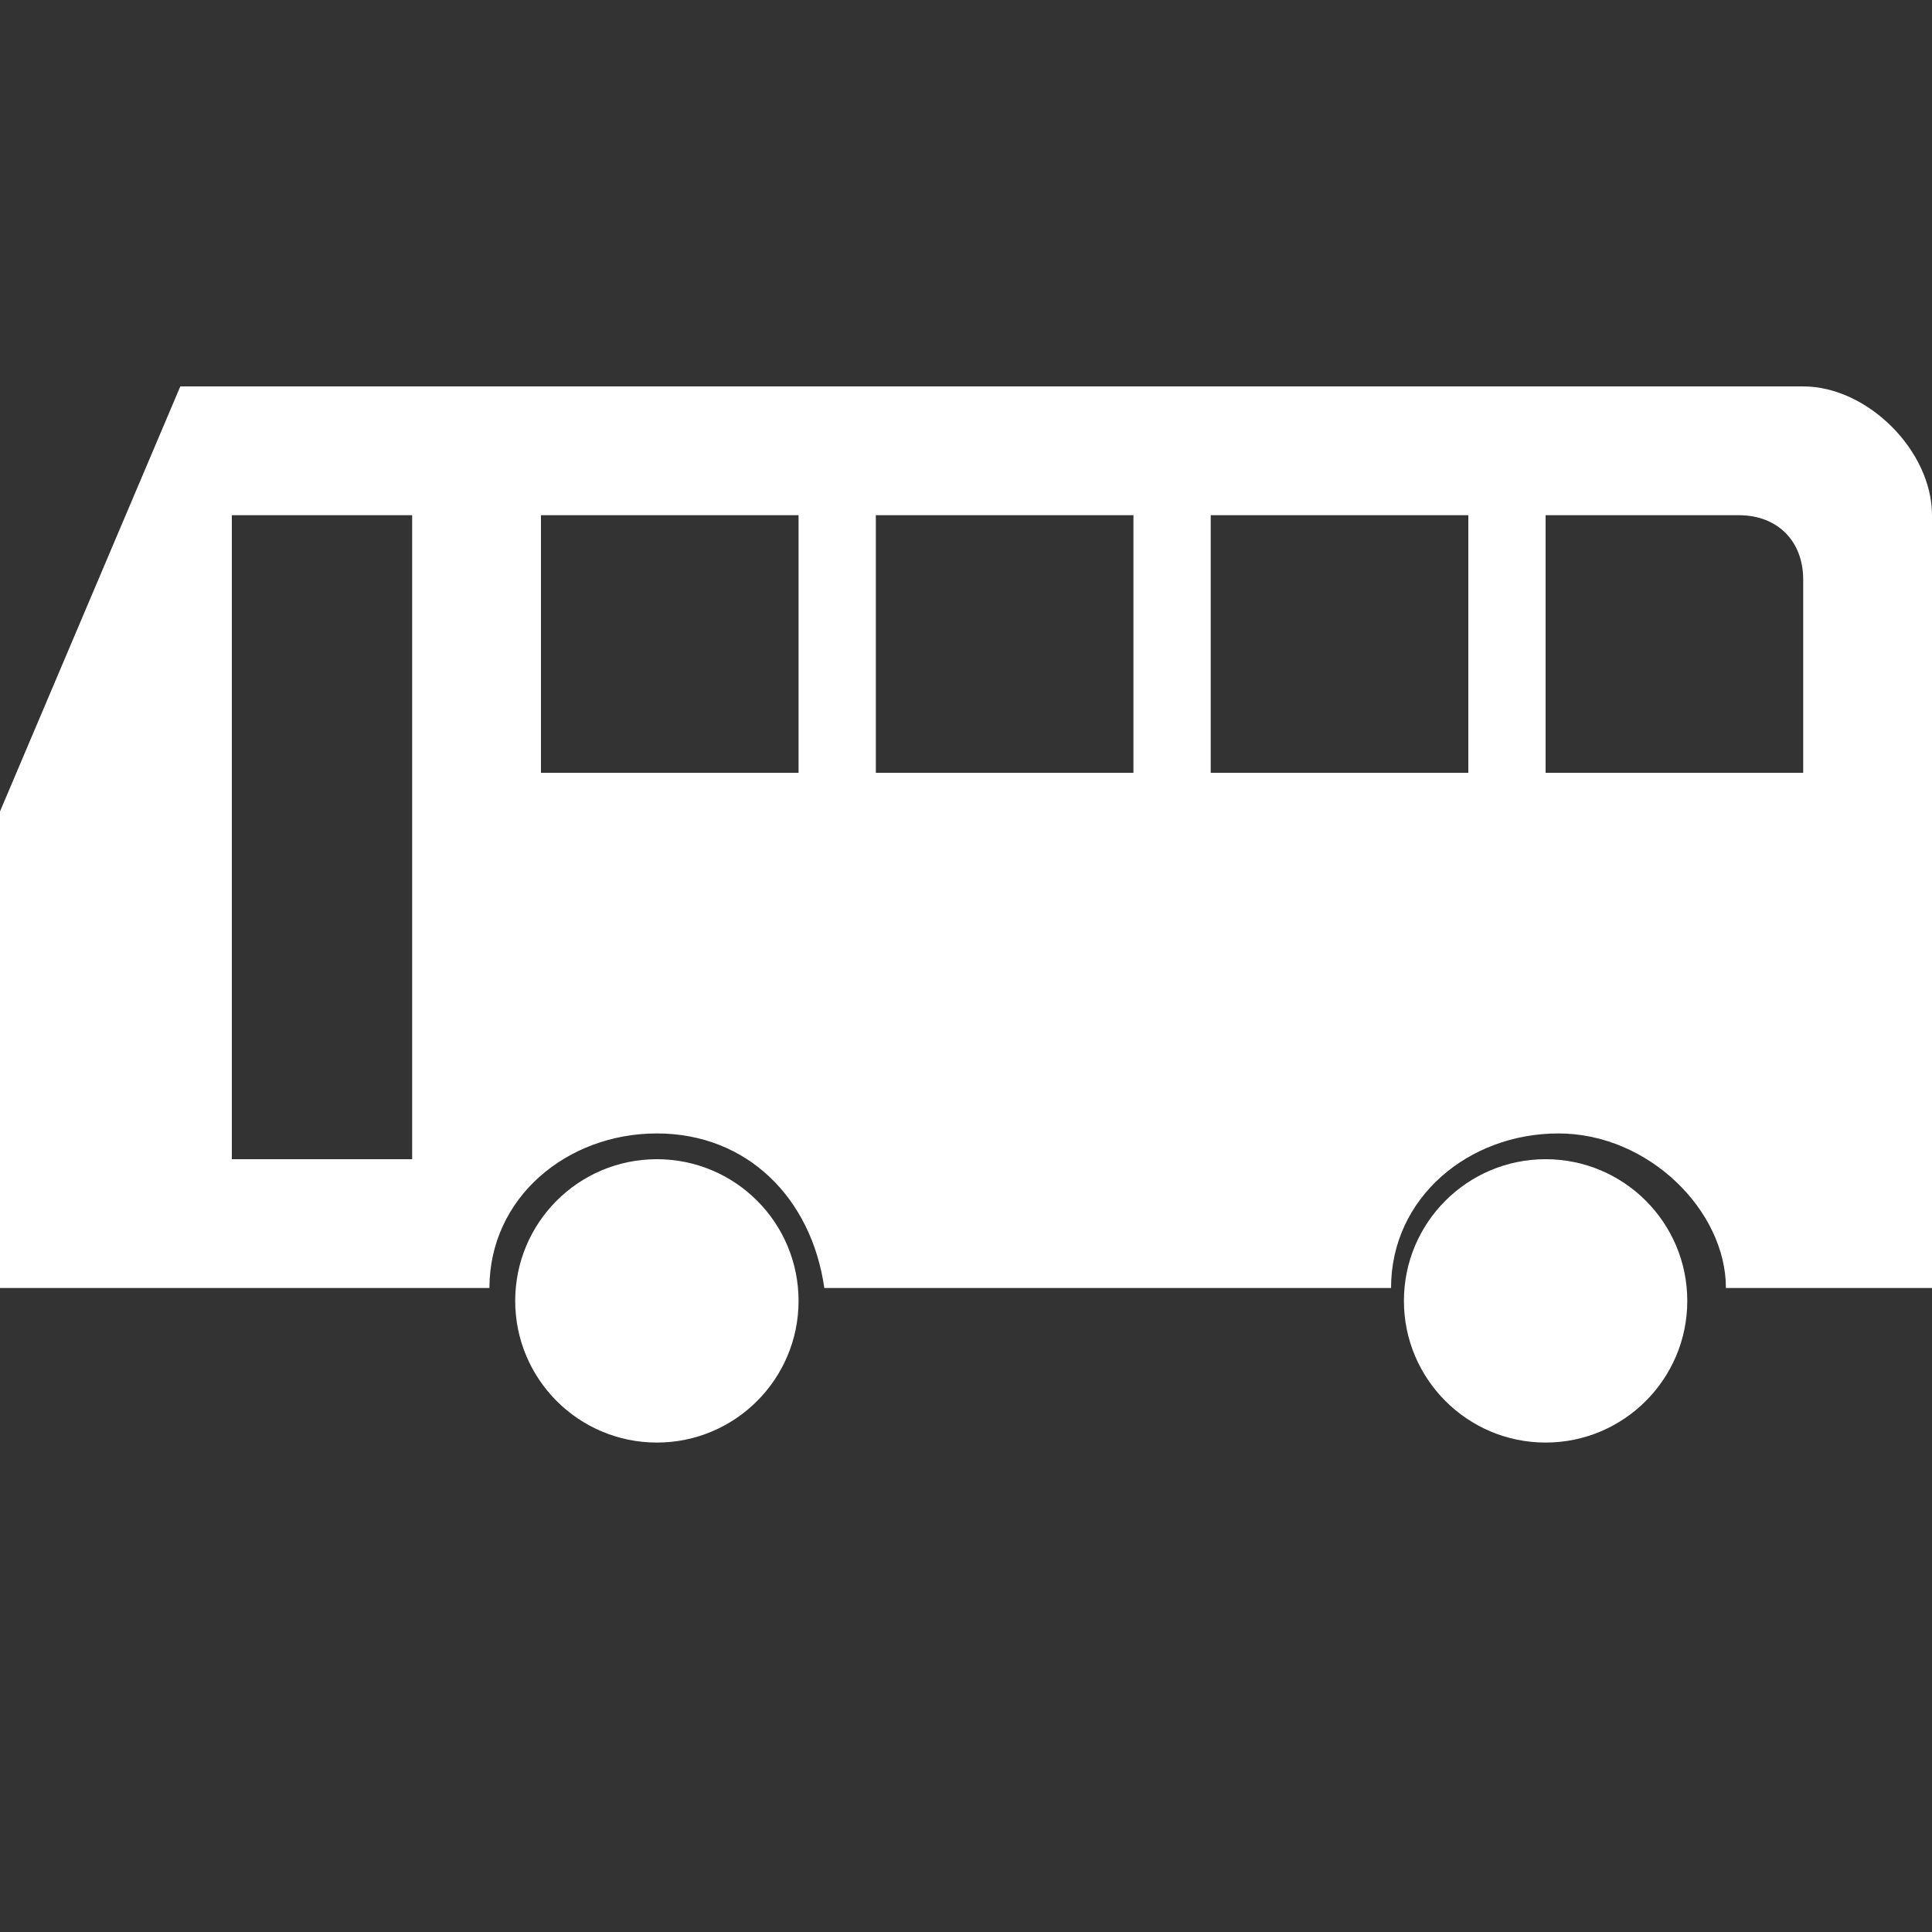 <svg width="15" height="15" viewBox="0 0 15 15" fill="none" xmlns="http://www.w3.org/2000/svg">
  <rect x="0" y="0" width="15" height="15" fill="#333333" stroke="none"/>
  <path d="M14 3H1.4L0 6.3C0 6.8 0 6.8 0 7.3V10H3.8C3.8 9.3 4.4 8.8 5.1 8.8C5.8 8.8 6.3 9.3 6.4 10H10.8C10.8 9.3 11.4 8.8 12.1 8.8C12.8 8.8 13.4 9.4 13.4 10H15V4C15 3.5 14.5 3 14 3ZM3.2 9H1.8V4H3.2V9ZM6.2 6H4.2V4H6.2V6ZM8.8 6H6.8V4H8.8V6ZM11.4 6H9.4V4H11.4V6ZM14 6H12V4H13.5C13.8 4 14 4.2 14 4.5V6Z" fill="#ffffff"></path>
  <path d="M5.1 11.2C5.708 11.2 6.2 10.707 6.2 10.1C6.2 9.492 5.708 9 5.1 9C4.492 9 4 9.492 4 10.1C4 10.707 4.492 11.2 5.1 11.2Z" fill="#ffffff"></path>
  <path d="M12 11.2C12.607 11.2 13.1 10.707 13.1 10.1C13.1 9.492 12.607 9 12 9C11.393 9 10.9 9.492 10.9 10.1C10.9 10.707 11.393 11.2 12 11.2Z" fill="#ffffff"></path>
</svg>
